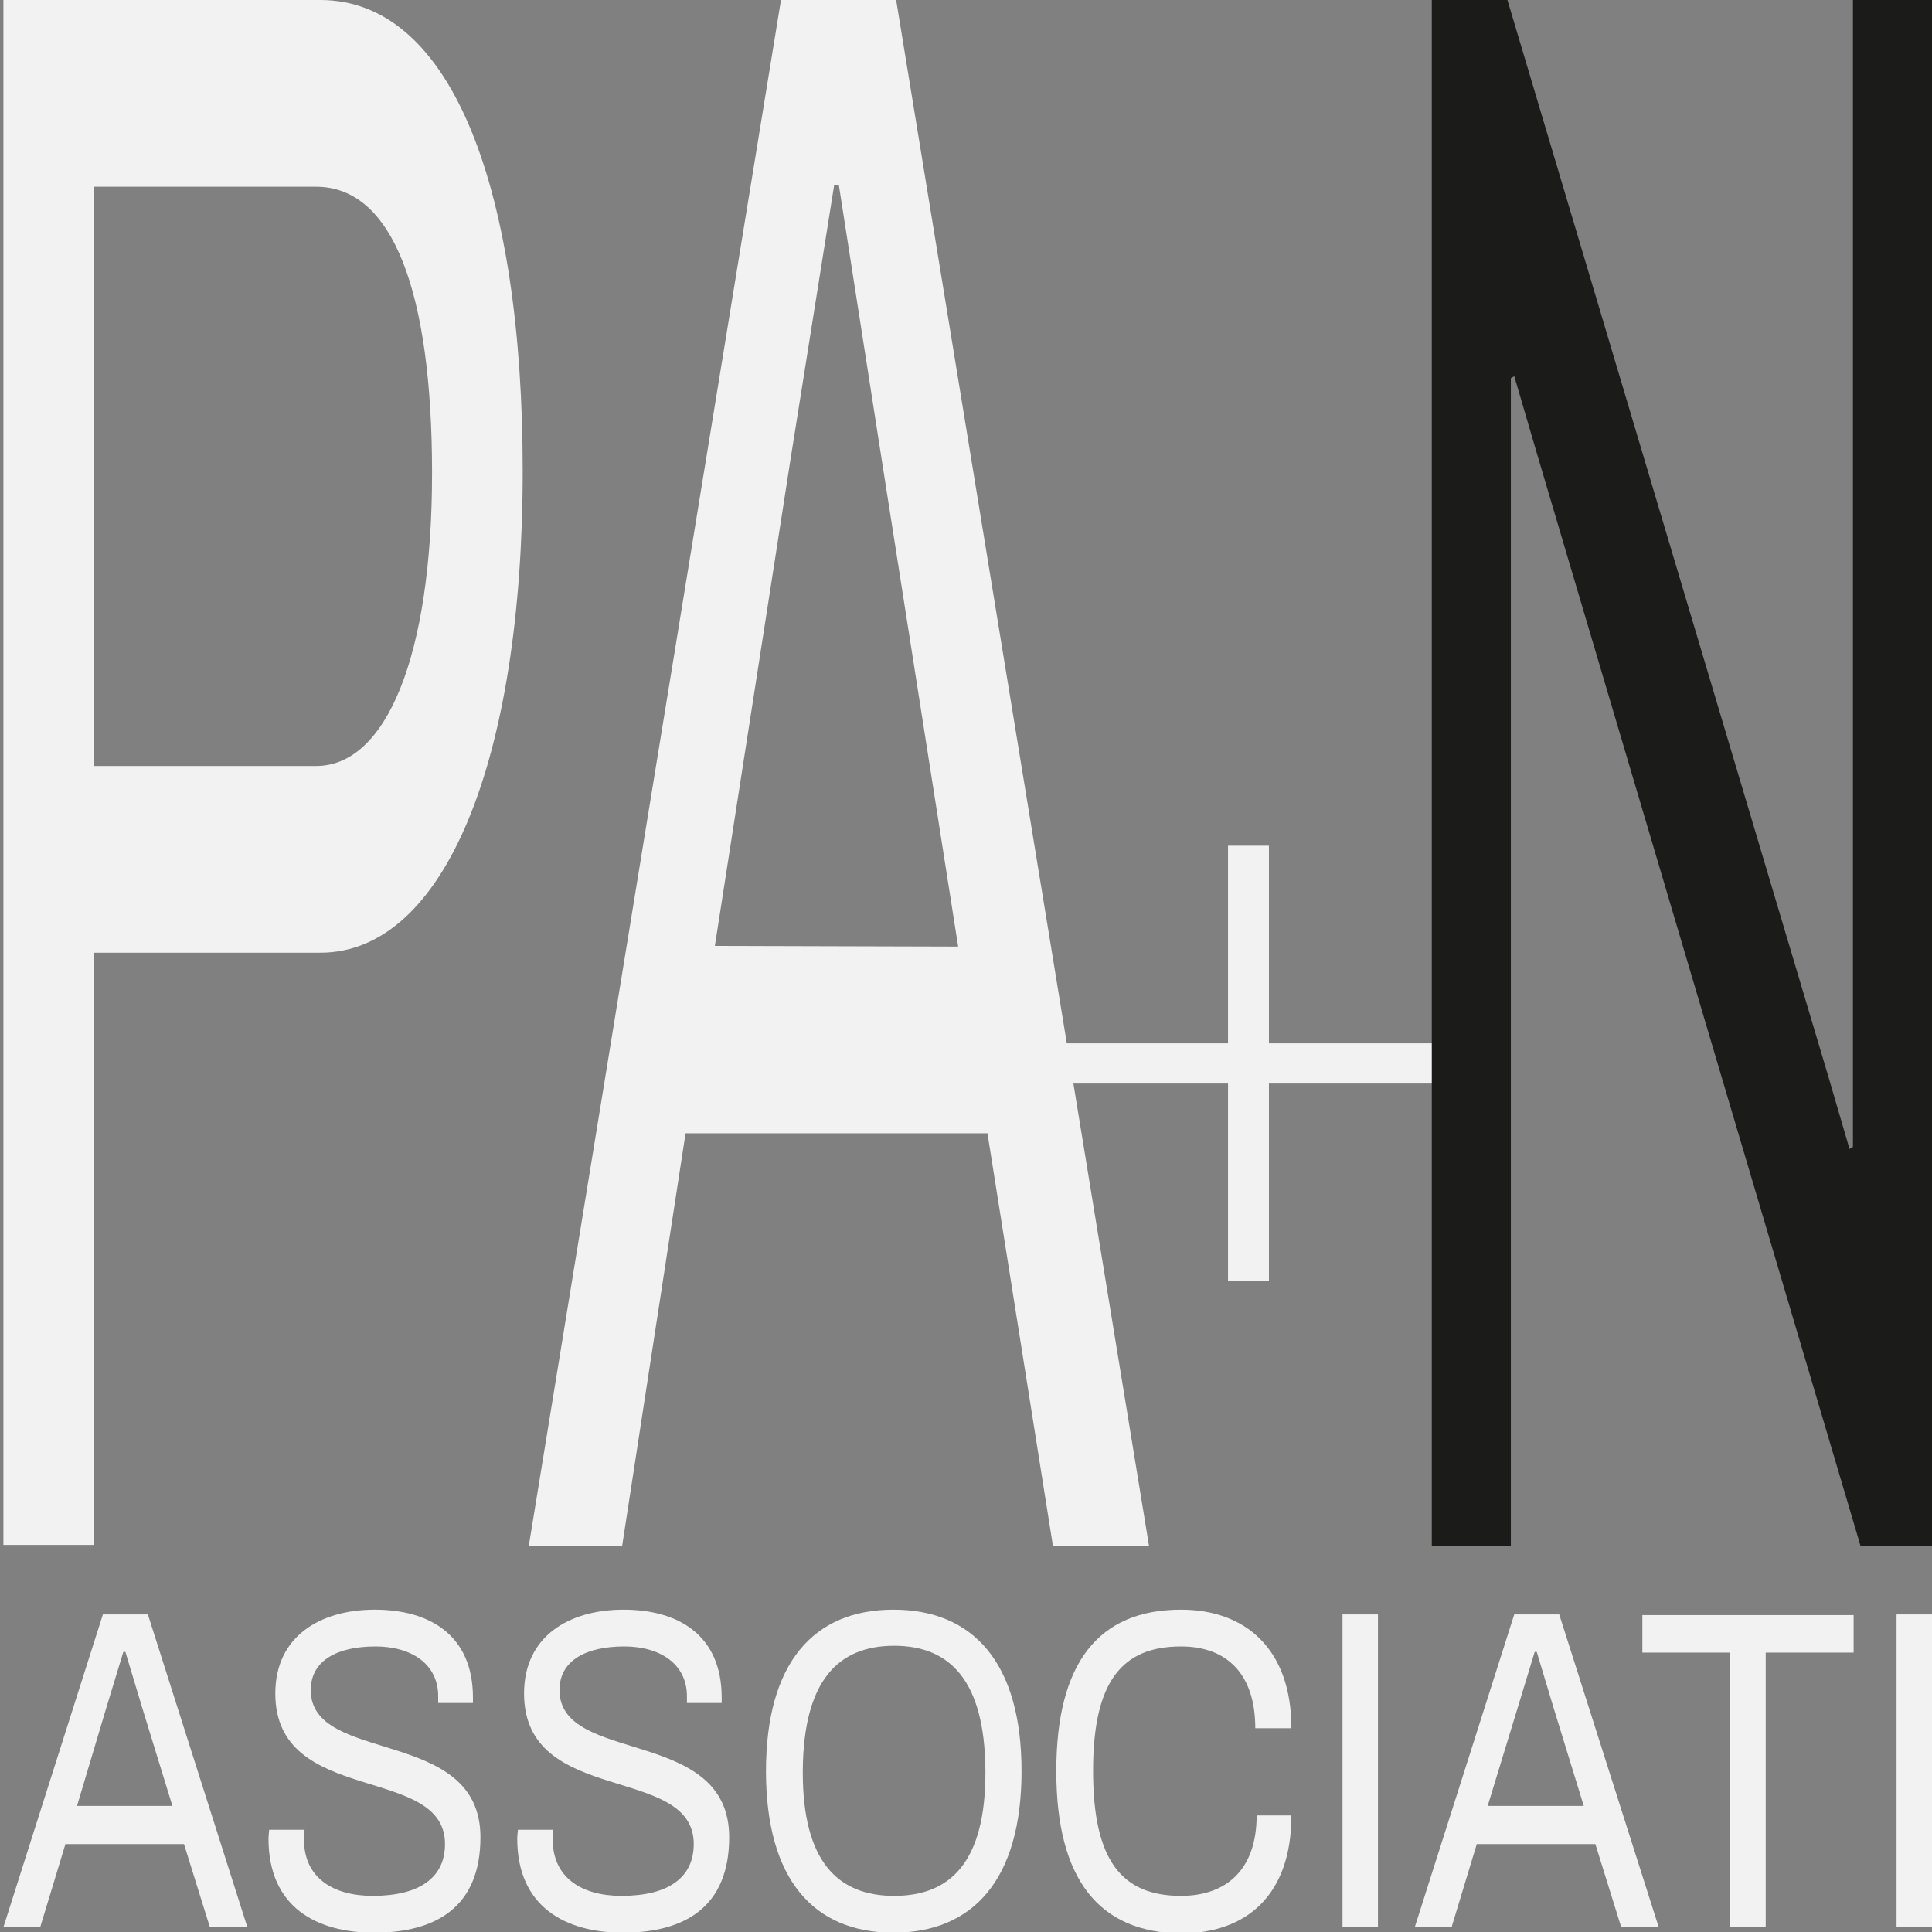 <?xml version="1.0" encoding="utf-8"?>
<!-- Generator: Adobe Illustrator 28.1.0, SVG Export Plug-In . SVG Version: 6.00 Build 0)  -->
<svg version="1.1" id="Calque_2_00000049917274762993938090000016965997283335626915_"
	 xmlns="http://www.w3.org/2000/svg" xmlns:xlink="http://www.w3.org/1999/xlink" x="0px" y="0px" viewBox="0 0 283.5 283.5"
	 style="enable-background:new 0 0 283.5 283.5;" xml:space="preserve">
<rect x="0" y="0" width="283.5" height="283.5" fill="#808080" stroke="none"/>
<style type="text/css">
	.st0{fill:#F2F2F2;}
	.st1{fill:#1B1B1A;}
</style>
<path class="st0" d="M0.5,0H47c19.6,0,29.7,28.4,29.7,69.1c0,42.3-11.4,70.7-29.7,70.7H13.8v86.9H0.5V0z M46.4,112.4
	c10.3,0,17-16.2,17-43c0-26.4-5.7-42-17-42H13.8v85H46.4z"/>
<path class="st0" d="M114.6,0h16.9l37.1,226.8h-14.1l-9.6-60.5h-44.3l-9.3,60.5H77.6L114.6,0z M140.6,138.9l-11.1-70.7l-6.4-41h-0.7
	L116,67.4l-11.1,71.4L140.6,138.9L140.6,138.9z"/>
<polygon class="st0" points="216.1,153.1 186.2,153.1 186.2,124.1 180.2,124.1 180.2,153.1 150.2,153.1 150.2,159 180.2,159 
	180.2,188 186.2,188 186.2,159 216.1,159 "/>
<g>
	<path class="st0" d="M15.1,236.9h6.6l14.6,45.9h-5.5L27,270.6H9.6l-3.7,12.2H0.5L15.1,236.9z M25.3,265l-4.4-14.3l-2.5-8.3h-0.3
		l-2.5,8.2L11.3,265H25.3z"/>
	<path class="st0" d="M39.4,269.8c0-0.5,0.1-1.1,0.1-1.3h5.2c-0.1,0.5-0.1,1-0.1,1.4c0,5.6,4.2,8.3,10.1,8.3
		c6.9,0,10.6-2.7,10.6-7.6c0-11.8-24.9-5.5-24.9-22.1c0-8.4,6.6-12.3,14.6-12.3s14.4,3.7,14.4,12.9v0.8h-5.1v-1
		c0-4.7-3.9-7.3-9.2-7.3c-5.5,0-9.5,2-9.5,6.4c0,11,24.9,5.3,24.9,21.6c0,10.3-6.6,14-15.6,14C46.5,283.6,39.4,279.9,39.4,269.8z"/>
	<path class="st0" d="M75.9,269.8c0-0.5,0.1-1.1,0.1-1.3h5.2c-0.1,0.5-0.1,1-0.1,1.4c0,5.6,4.2,8.3,10.1,8.3
		c6.9,0,10.6-2.7,10.6-7.6c0-11.8-24.9-5.5-24.9-22.1c0-8.4,6.6-12.3,14.6-12.3s14.4,3.7,14.4,12.9v0.8h-5.1v-1
		c0-4.7-3.9-7.3-9.2-7.3c-5.5,0-9.5,2-9.5,6.4c0,11,24.9,5.3,24.9,21.6c0,10.3-6.6,14-15.6,14C83.1,283.6,75.9,279.9,75.9,269.8z"/>
	<path class="st0" d="M112.4,259.9c0-15.9,7-23.7,18.7-23.7s18.8,7.8,18.8,23.7s-7.1,23.7-18.8,23.7S112.4,275.8,112.4,259.9z
		 M144.6,260.1v-0.3c-0.1-13.2-5.2-18.3-13.4-18.3s-13.3,5.1-13.4,18.3v0.3c0,13,5.1,18.1,13.4,18.1
		C139.5,278.2,144.6,273.2,144.6,260.1z"/>
	<path class="st0" d="M155,259.9c0-15.9,6.2-23.7,18.3-23.7c9.4,0,16.2,5.7,16.2,17.4h-5.3c0-8-4.2-12-10.9-12
		c-8.7,0-12.9,5.2-12.9,18.2v0.1c0,13.1,4.2,18.3,12.9,18.3c6.7,0,11.1-3.9,11.1-11.8h5.1c0,11.8-6.7,17.3-16.2,17.3
		C161.3,283.6,155,275.8,155,259.9z"/>
	<path class="st0" d="M197,236.9h5.2v45.9H197V236.9z"/>
	<path class="st0" d="M222.2,236.9h6.6l14.6,45.9h-5.5l-3.8-12.2h-17.4l-3.7,12.2h-5.4L222.2,236.9z M232.4,265l-4.4-14.3l-2.5-8.3
		h-0.3l-2.5,8.2l-4.4,14.4H232.4z"/>
	<path class="st0" d="M253.9,242.5H241V237h31v5.5h-12.9v40.3h-5.2L253.9,242.5L253.9,242.5z"/>
	<path class="st0" d="M278.3,236.9h5.2v45.9h-5.2V236.9z"/>
</g>
<path class="st1" d="M210.1,0h11.1l47.1,158l3.1,10.6l0.5-0.3v-15.2V0h11.6v226.8H273l-47.4-160l-3.4-11.6l-0.5,0.3v13.6v157.7
	h-11.6L210.1,0L210.1,0z"/>
</svg>

